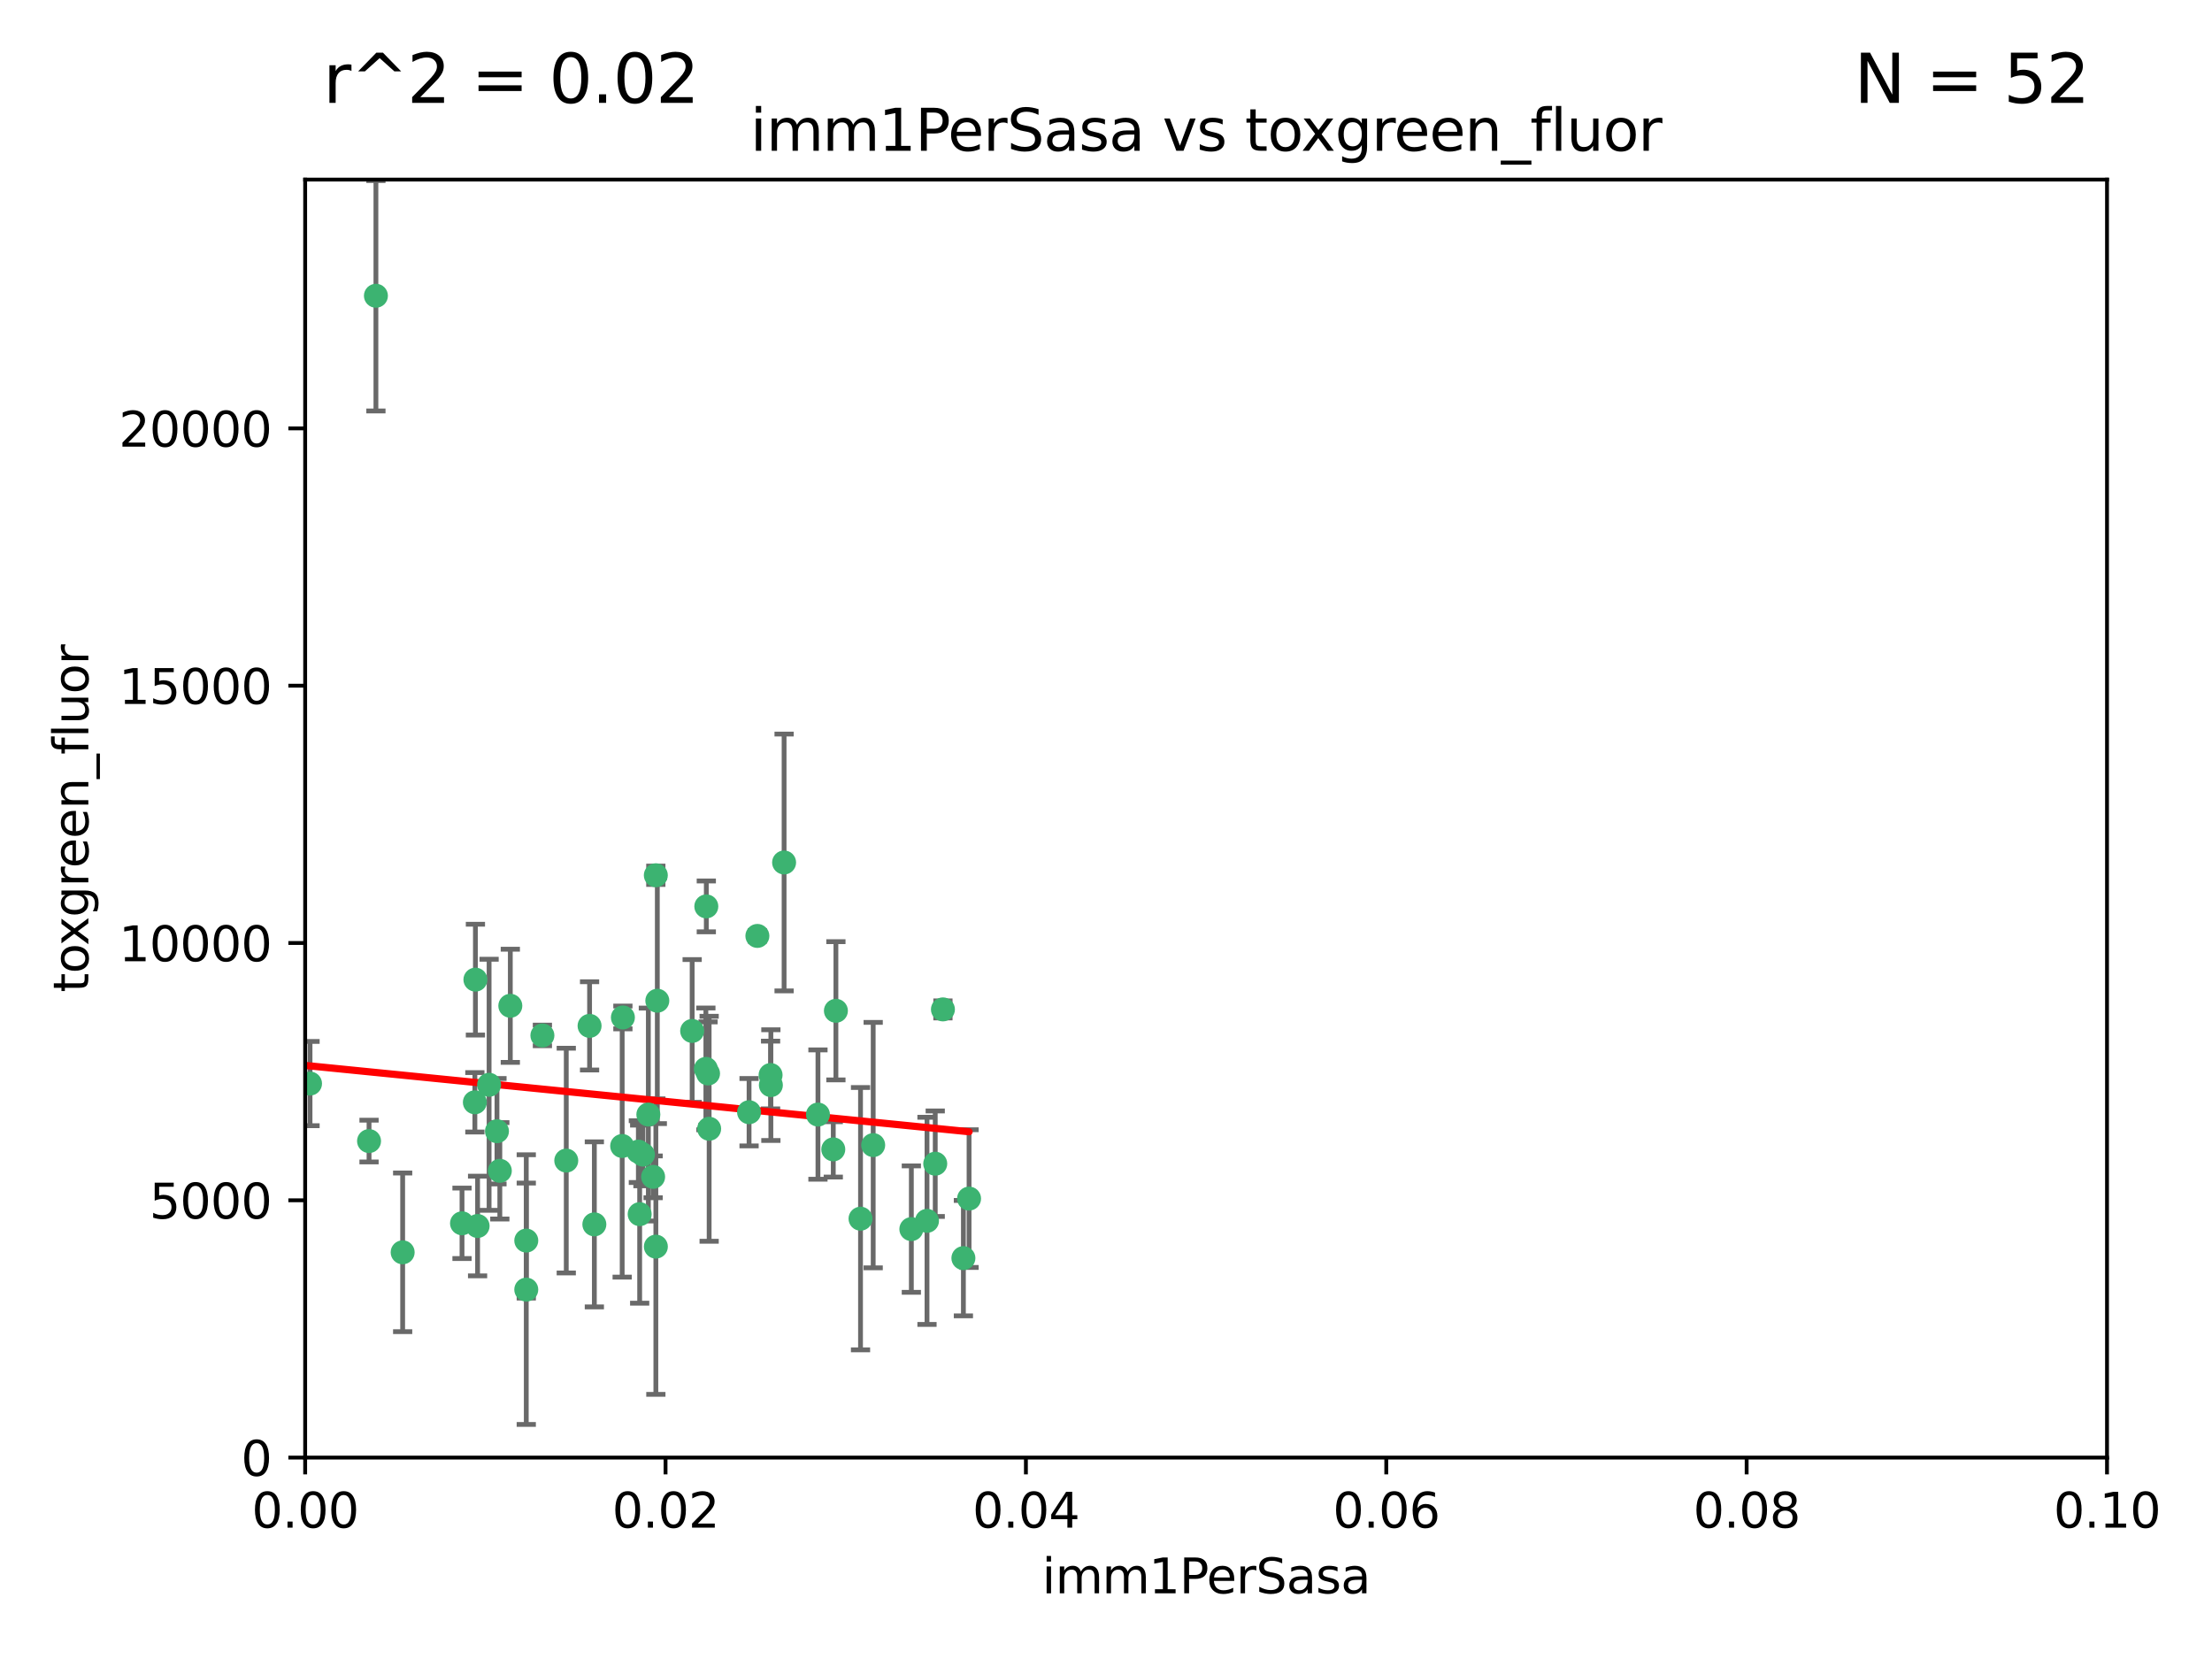 <?xml version="1.0" encoding="utf-8" standalone="no"?>
<!DOCTYPE svg PUBLIC "-//W3C//DTD SVG 1.1//EN"
  "http://www.w3.org/Graphics/SVG/1.1/DTD/svg11.dtd">
<svg xmlns:xlink="http://www.w3.org/1999/xlink" width="460.8pt" height="345.6pt" viewBox="0 0 460.8 345.6" xmlns="http://www.w3.org/2000/svg" version="1.1">
 <defs>
  <style type="text/css">*{stroke-linejoin: round; stroke-linecap: butt}</style>
 </defs>
 <g id="figure_1">
  <g id="patch_1">
   <path d="M 0 345.6 
L 460.8 345.6 
L 460.8 0 
L 0 0 
z
" style="fill: #ffffff"/>
  </g>
  <g id="axes_1">
   <g id="patch_2">
    <path d="M 63.571 303.64 
L 438.93 303.64 
L 438.93 37.411 
L 63.571 37.411 
z
" style="fill: #ffffff"/>
   </g>
   <g id="PathCollection_1">
    <defs>
     <path id="m16910a0dc5" d="M 0 1.118 
C 0.297 1.118 0.581 1 0.791 0.791 
C 1 0.581 1.118 0.297 1.118 0 
C 1.118 -0.297 1 -0.581 0.791 -0.791 
C 0.581 -1 0.297 -1.118 0 -1.118 
C -0.297 -1.118 -0.581 -1 -0.791 -0.791 
C -1 -0.581 -1.118 -0.297 -1.118 0 
C -1.118 0.297 -1 0.581 -0.791 0.791 
C -0.581 1 -0.297 1.118 0 1.118 
z
" style="stroke: #3cb371"/>
    </defs>
    <g clip-path="url(#pfb080117bb)">
     <use xlink:href="#m16910a0dc5" x="78.311" y="61.614" style="fill: #3cb371; stroke: #3cb371"/>
     <use xlink:href="#m16910a0dc5" x="136.62" y="182.332" style="fill: #3cb371; stroke: #3cb371"/>
     <use xlink:href="#m16910a0dc5" x="83.881" y="260.882" style="fill: #3cb371; stroke: #3cb371"/>
     <use xlink:href="#m16910a0dc5" x="76.878" y="237.705" style="fill: #3cb371; stroke: #3cb371"/>
     <use xlink:href="#m16910a0dc5" x="106.309" y="209.523" style="fill: #3cb371; stroke: #3cb371"/>
     <use xlink:href="#m16910a0dc5" x="160.527" y="223.946" style="fill: #3cb371; stroke: #3cb371"/>
     <use xlink:href="#m16910a0dc5" x="47.979" y="247.854" style="fill: #3cb371; stroke: #3cb371"/>
     <use xlink:href="#m16910a0dc5" x="174.135" y="210.567" style="fill: #3cb371; stroke: #3cb371"/>
     <use xlink:href="#m16910a0dc5" x="157.777" y="194.97" style="fill: #3cb371; stroke: #3cb371"/>
     <use xlink:href="#m16910a0dc5" x="179.263" y="253.874" style="fill: #3cb371; stroke: #3cb371"/>
     <use xlink:href="#m16910a0dc5" x="51.464" y="219.551" style="fill: #3cb371; stroke: #3cb371"/>
     <use xlink:href="#m16910a0dc5" x="96.246" y="254.837" style="fill: #3cb371; stroke: #3cb371"/>
     <use xlink:href="#m16910a0dc5" x="56.296" y="231.332" style="fill: #3cb371; stroke: #3cb371"/>
     <use xlink:href="#m16910a0dc5" x="147.728" y="235.142" style="fill: #3cb371; stroke: #3cb371"/>
     <use xlink:href="#m16910a0dc5" x="64.585" y="225.726" style="fill: #3cb371; stroke: #3cb371"/>
     <use xlink:href="#m16910a0dc5" x="123.815" y="255.06" style="fill: #3cb371; stroke: #3cb371"/>
     <use xlink:href="#m16910a0dc5" x="98.924" y="229.629" style="fill: #3cb371; stroke: #3cb371"/>
     <use xlink:href="#m16910a0dc5" x="144.189" y="214.763" style="fill: #3cb371; stroke: #3cb371"/>
     <use xlink:href="#m16910a0dc5" x="136.056" y="245.158" style="fill: #3cb371; stroke: #3cb371"/>
     <use xlink:href="#m16910a0dc5" x="104.123" y="243.9" style="fill: #3cb371; stroke: #3cb371"/>
     <use xlink:href="#m16910a0dc5" x="117.963" y="241.77" style="fill: #3cb371; stroke: #3cb371"/>
     <use xlink:href="#m16910a0dc5" x="133.94" y="240.53" style="fill: #3cb371; stroke: #3cb371"/>
     <use xlink:href="#m16910a0dc5" x="133.255" y="252.93" style="fill: #3cb371; stroke: #3cb371"/>
     <use xlink:href="#m16910a0dc5" x="112.991" y="215.703" style="fill: #3cb371; stroke: #3cb371"/>
     <use xlink:href="#m16910a0dc5" x="99.038" y="204.074" style="fill: #3cb371; stroke: #3cb371"/>
     <use xlink:href="#m16910a0dc5" x="101.887" y="225.982" style="fill: #3cb371; stroke: #3cb371"/>
     <use xlink:href="#m16910a0dc5" x="109.631" y="268.646" style="fill: #3cb371; stroke: #3cb371"/>
     <use xlink:href="#m16910a0dc5" x="181.901" y="238.546" style="fill: #3cb371; stroke: #3cb371"/>
     <use xlink:href="#m16910a0dc5" x="132.984" y="239.903" style="fill: #3cb371; stroke: #3cb371"/>
     <use xlink:href="#m16910a0dc5" x="147.137" y="188.817" style="fill: #3cb371; stroke: #3cb371"/>
     <use xlink:href="#m16910a0dc5" x="129.761" y="211.954" style="fill: #3cb371; stroke: #3cb371"/>
     <use xlink:href="#m16910a0dc5" x="103.527" y="235.652" style="fill: #3cb371; stroke: #3cb371"/>
     <use xlink:href="#m16910a0dc5" x="99.49" y="255.398" style="fill: #3cb371; stroke: #3cb371"/>
     <use xlink:href="#m16910a0dc5" x="136.932" y="208.467" style="fill: #3cb371; stroke: #3cb371"/>
     <use xlink:href="#m16910a0dc5" x="122.819" y="213.709" style="fill: #3cb371; stroke: #3cb371"/>
     <use xlink:href="#m16910a0dc5" x="194.827" y="242.42" style="fill: #3cb371; stroke: #3cb371"/>
     <use xlink:href="#m16910a0dc5" x="135.063" y="232.178" style="fill: #3cb371; stroke: #3cb371"/>
     <use xlink:href="#m16910a0dc5" x="201.874" y="249.688" style="fill: #3cb371; stroke: #3cb371"/>
     <use xlink:href="#m16910a0dc5" x="109.633" y="258.434" style="fill: #3cb371; stroke: #3cb371"/>
     <use xlink:href="#m16910a0dc5" x="136.627" y="259.693" style="fill: #3cb371; stroke: #3cb371"/>
     <use xlink:href="#m16910a0dc5" x="156.045" y="231.695" style="fill: #3cb371; stroke: #3cb371"/>
     <use xlink:href="#m16910a0dc5" x="129.61" y="238.73" style="fill: #3cb371; stroke: #3cb371"/>
     <use xlink:href="#m16910a0dc5" x="189.85" y="256.045" style="fill: #3cb371; stroke: #3cb371"/>
     <use xlink:href="#m16910a0dc5" x="193.111" y="254.326" style="fill: #3cb371; stroke: #3cb371"/>
     <use xlink:href="#m16910a0dc5" x="173.588" y="239.436" style="fill: #3cb371; stroke: #3cb371"/>
     <use xlink:href="#m16910a0dc5" x="147.498" y="223.629" style="fill: #3cb371; stroke: #3cb371"/>
     <use xlink:href="#m16910a0dc5" x="163.341" y="179.671" style="fill: #3cb371; stroke: #3cb371"/>
     <use xlink:href="#m16910a0dc5" x="160.587" y="226.048" style="fill: #3cb371; stroke: #3cb371"/>
     <use xlink:href="#m16910a0dc5" x="147.046" y="222.67" style="fill: #3cb371; stroke: #3cb371"/>
     <use xlink:href="#m16910a0dc5" x="196.43" y="210.275" style="fill: #3cb371; stroke: #3cb371"/>
     <use xlink:href="#m16910a0dc5" x="200.693" y="262.091" style="fill: #3cb371; stroke: #3cb371"/>
     <use xlink:href="#m16910a0dc5" x="170.395" y="232.185" style="fill: #3cb371; stroke: #3cb371"/>
    </g>
   </g>
   <g id="matplotlib.axis_1">
    <g id="xtick_1">
     <g id="line2d_1">
      <defs>
       <path id="mc845947c29" d="M 0 0 
L 0 3.5 
" style="stroke: #000000; stroke-width: 0.8"/>
      </defs>
      <g>
       <use xlink:href="#mc845947c29" x="63.571" y="303.64" style="stroke: #000000; stroke-width: 0.8"/>
      </g>
     </g>
     <g id="text_1">
      <!-- 0.00 -->
      <g transform="translate(52.438 318.238)scale(0.1 -0.1)">
       <defs>
        <path id="DejaVuSans-30" d="M 2034 4250 
Q 1547 4250 1301 3770 
Q 1056 3291 1056 2328 
Q 1056 1369 1301 889 
Q 1547 409 2034 409 
Q 2525 409 2770 889 
Q 3016 1369 3016 2328 
Q 3016 3291 2770 3770 
Q 2525 4250 2034 4250 
z
M 2034 4750 
Q 2819 4750 3233 4129 
Q 3647 3509 3647 2328 
Q 3647 1150 3233 529 
Q 2819 -91 2034 -91 
Q 1250 -91 836 529 
Q 422 1150 422 2328 
Q 422 3509 836 4129 
Q 1250 4750 2034 4750 
z
" transform="scale(0.016)"/>
        <path id="DejaVuSans-2e" d="M 684 794 
L 1344 794 
L 1344 0 
L 684 0 
L 684 794 
z
" transform="scale(0.016)"/>
       </defs>
       <use xlink:href="#DejaVuSans-30"/>
       <use xlink:href="#DejaVuSans-2e" x="63.623"/>
       <use xlink:href="#DejaVuSans-30" x="95.41"/>
       <use xlink:href="#DejaVuSans-30" x="159.033"/>
      </g>
     </g>
    </g>
    <g id="xtick_2">
     <g id="line2d_2">
      <g>
       <use xlink:href="#mc845947c29" x="138.643" y="303.64" style="stroke: #000000; stroke-width: 0.8"/>
      </g>
     </g>
     <g id="text_2">
      <!-- 0.02 -->
      <g transform="translate(127.51 318.238)scale(0.1 -0.1)">
       <defs>
        <path id="DejaVuSans-32" d="M 1228 531 
L 3431 531 
L 3431 0 
L 469 0 
L 469 531 
Q 828 903 1448 1529 
Q 2069 2156 2228 2338 
Q 2531 2678 2651 2914 
Q 2772 3150 2772 3378 
Q 2772 3750 2511 3984 
Q 2250 4219 1831 4219 
Q 1534 4219 1204 4116 
Q 875 4013 500 3803 
L 500 4441 
Q 881 4594 1212 4672 
Q 1544 4750 1819 4750 
Q 2544 4750 2975 4387 
Q 3406 4025 3406 3419 
Q 3406 3131 3298 2873 
Q 3191 2616 2906 2266 
Q 2828 2175 2409 1742 
Q 1991 1309 1228 531 
z
" transform="scale(0.016)"/>
       </defs>
       <use xlink:href="#DejaVuSans-30"/>
       <use xlink:href="#DejaVuSans-2e" x="63.623"/>
       <use xlink:href="#DejaVuSans-30" x="95.41"/>
       <use xlink:href="#DejaVuSans-32" x="159.033"/>
      </g>
     </g>
    </g>
    <g id="xtick_3">
     <g id="line2d_3">
      <g>
       <use xlink:href="#mc845947c29" x="213.715" y="303.64" style="stroke: #000000; stroke-width: 0.8"/>
      </g>
     </g>
     <g id="text_3">
      <!-- 0.04 -->
      <g transform="translate(202.582 318.238)scale(0.1 -0.1)">
       <defs>
        <path id="DejaVuSans-34" d="M 2419 4116 
L 825 1625 
L 2419 1625 
L 2419 4116 
z
M 2253 4666 
L 3047 4666 
L 3047 1625 
L 3713 1625 
L 3713 1100 
L 3047 1100 
L 3047 0 
L 2419 0 
L 2419 1100 
L 313 1100 
L 313 1709 
L 2253 4666 
z
" transform="scale(0.016)"/>
       </defs>
       <use xlink:href="#DejaVuSans-30"/>
       <use xlink:href="#DejaVuSans-2e" x="63.623"/>
       <use xlink:href="#DejaVuSans-30" x="95.41"/>
       <use xlink:href="#DejaVuSans-34" x="159.033"/>
      </g>
     </g>
    </g>
    <g id="xtick_4">
     <g id="line2d_4">
      <g>
       <use xlink:href="#mc845947c29" x="288.786" y="303.64" style="stroke: #000000; stroke-width: 0.8"/>
      </g>
     </g>
     <g id="text_4">
      <!-- 0.06 -->
      <g transform="translate(277.654 318.238)scale(0.1 -0.1)">
       <defs>
        <path id="DejaVuSans-36" d="M 2113 2584 
Q 1688 2584 1439 2293 
Q 1191 2003 1191 1497 
Q 1191 994 1439 701 
Q 1688 409 2113 409 
Q 2538 409 2786 701 
Q 3034 994 3034 1497 
Q 3034 2003 2786 2293 
Q 2538 2584 2113 2584 
z
M 3366 4563 
L 3366 3988 
Q 3128 4100 2886 4159 
Q 2644 4219 2406 4219 
Q 1781 4219 1451 3797 
Q 1122 3375 1075 2522 
Q 1259 2794 1537 2939 
Q 1816 3084 2150 3084 
Q 2853 3084 3261 2657 
Q 3669 2231 3669 1497 
Q 3669 778 3244 343 
Q 2819 -91 2113 -91 
Q 1303 -91 875 529 
Q 447 1150 447 2328 
Q 447 3434 972 4092 
Q 1497 4750 2381 4750 
Q 2619 4750 2861 4703 
Q 3103 4656 3366 4563 
z
" transform="scale(0.016)"/>
       </defs>
       <use xlink:href="#DejaVuSans-30"/>
       <use xlink:href="#DejaVuSans-2e" x="63.623"/>
       <use xlink:href="#DejaVuSans-30" x="95.41"/>
       <use xlink:href="#DejaVuSans-36" x="159.033"/>
      </g>
     </g>
    </g>
    <g id="xtick_5">
     <g id="line2d_5">
      <g>
       <use xlink:href="#mc845947c29" x="363.858" y="303.64" style="stroke: #000000; stroke-width: 0.8"/>
      </g>
     </g>
     <g id="text_5">
      <!-- 0.08 -->
      <g transform="translate(352.725 318.238)scale(0.1 -0.1)">
       <defs>
        <path id="DejaVuSans-38" d="M 2034 2216 
Q 1584 2216 1326 1975 
Q 1069 1734 1069 1313 
Q 1069 891 1326 650 
Q 1584 409 2034 409 
Q 2484 409 2743 651 
Q 3003 894 3003 1313 
Q 3003 1734 2745 1975 
Q 2488 2216 2034 2216 
z
M 1403 2484 
Q 997 2584 770 2862 
Q 544 3141 544 3541 
Q 544 4100 942 4425 
Q 1341 4750 2034 4750 
Q 2731 4750 3128 4425 
Q 3525 4100 3525 3541 
Q 3525 3141 3298 2862 
Q 3072 2584 2669 2484 
Q 3125 2378 3379 2068 
Q 3634 1759 3634 1313 
Q 3634 634 3220 271 
Q 2806 -91 2034 -91 
Q 1263 -91 848 271 
Q 434 634 434 1313 
Q 434 1759 690 2068 
Q 947 2378 1403 2484 
z
M 1172 3481 
Q 1172 3119 1398 2916 
Q 1625 2713 2034 2713 
Q 2441 2713 2670 2916 
Q 2900 3119 2900 3481 
Q 2900 3844 2670 4047 
Q 2441 4250 2034 4250 
Q 1625 4250 1398 4047 
Q 1172 3844 1172 3481 
z
" transform="scale(0.016)"/>
       </defs>
       <use xlink:href="#DejaVuSans-30"/>
       <use xlink:href="#DejaVuSans-2e" x="63.623"/>
       <use xlink:href="#DejaVuSans-30" x="95.41"/>
       <use xlink:href="#DejaVuSans-38" x="159.033"/>
      </g>
     </g>
    </g>
    <g id="xtick_6">
     <g id="line2d_6">
      <g>
       <use xlink:href="#mc845947c29" x="438.93" y="303.64" style="stroke: #000000; stroke-width: 0.8"/>
      </g>
     </g>
     <g id="text_6">
      <!-- 0.10 -->
      <g transform="translate(427.797 318.238)scale(0.1 -0.1)">
       <defs>
        <path id="DejaVuSans-31" d="M 794 531 
L 1825 531 
L 1825 4091 
L 703 3866 
L 703 4441 
L 1819 4666 
L 2450 4666 
L 2450 531 
L 3481 531 
L 3481 0 
L 794 0 
L 794 531 
z
" transform="scale(0.016)"/>
       </defs>
       <use xlink:href="#DejaVuSans-30"/>
       <use xlink:href="#DejaVuSans-2e" x="63.623"/>
       <use xlink:href="#DejaVuSans-31" x="95.41"/>
       <use xlink:href="#DejaVuSans-30" x="159.033"/>
      </g>
     </g>
    </g>
    <g id="text_7">
     <!-- imm1PerSasa -->
     <g transform="translate(217.067 331.917)scale(0.1 -0.1)">
      <defs>
       <path id="DejaVuSans-69" d="M 603 3500 
L 1178 3500 
L 1178 0 
L 603 0 
L 603 3500 
z
M 603 4863 
L 1178 4863 
L 1178 4134 
L 603 4134 
L 603 4863 
z
" transform="scale(0.016)"/>
       <path id="DejaVuSans-6d" d="M 3328 2828 
Q 3544 3216 3844 3400 
Q 4144 3584 4550 3584 
Q 5097 3584 5394 3201 
Q 5691 2819 5691 2113 
L 5691 0 
L 5113 0 
L 5113 2094 
Q 5113 2597 4934 2840 
Q 4756 3084 4391 3084 
Q 3944 3084 3684 2787 
Q 3425 2491 3425 1978 
L 3425 0 
L 2847 0 
L 2847 2094 
Q 2847 2600 2669 2842 
Q 2491 3084 2119 3084 
Q 1678 3084 1418 2786 
Q 1159 2488 1159 1978 
L 1159 0 
L 581 0 
L 581 3500 
L 1159 3500 
L 1159 2956 
Q 1356 3278 1631 3431 
Q 1906 3584 2284 3584 
Q 2666 3584 2933 3390 
Q 3200 3197 3328 2828 
z
" transform="scale(0.016)"/>
       <path id="DejaVuSans-50" d="M 1259 4147 
L 1259 2394 
L 2053 2394 
Q 2494 2394 2734 2622 
Q 2975 2850 2975 3272 
Q 2975 3691 2734 3919 
Q 2494 4147 2053 4147 
L 1259 4147 
z
M 628 4666 
L 2053 4666 
Q 2838 4666 3239 4311 
Q 3641 3956 3641 3272 
Q 3641 2581 3239 2228 
Q 2838 1875 2053 1875 
L 1259 1875 
L 1259 0 
L 628 0 
L 628 4666 
z
" transform="scale(0.016)"/>
       <path id="DejaVuSans-65" d="M 3597 1894 
L 3597 1613 
L 953 1613 
Q 991 1019 1311 708 
Q 1631 397 2203 397 
Q 2534 397 2845 478 
Q 3156 559 3463 722 
L 3463 178 
Q 3153 47 2828 -22 
Q 2503 -91 2169 -91 
Q 1331 -91 842 396 
Q 353 884 353 1716 
Q 353 2575 817 3079 
Q 1281 3584 2069 3584 
Q 2775 3584 3186 3129 
Q 3597 2675 3597 1894 
z
M 3022 2063 
Q 3016 2534 2758 2815 
Q 2500 3097 2075 3097 
Q 1594 3097 1305 2825 
Q 1016 2553 972 2059 
L 3022 2063 
z
" transform="scale(0.016)"/>
       <path id="DejaVuSans-72" d="M 2631 2963 
Q 2534 3019 2420 3045 
Q 2306 3072 2169 3072 
Q 1681 3072 1420 2755 
Q 1159 2438 1159 1844 
L 1159 0 
L 581 0 
L 581 3500 
L 1159 3500 
L 1159 2956 
Q 1341 3275 1631 3429 
Q 1922 3584 2338 3584 
Q 2397 3584 2469 3576 
Q 2541 3569 2628 3553 
L 2631 2963 
z
" transform="scale(0.016)"/>
       <path id="DejaVuSans-53" d="M 3425 4513 
L 3425 3897 
Q 3066 4069 2747 4153 
Q 2428 4238 2131 4238 
Q 1616 4238 1336 4038 
Q 1056 3838 1056 3469 
Q 1056 3159 1242 3001 
Q 1428 2844 1947 2747 
L 2328 2669 
Q 3034 2534 3370 2195 
Q 3706 1856 3706 1288 
Q 3706 609 3251 259 
Q 2797 -91 1919 -91 
Q 1588 -91 1214 -16 
Q 841 59 441 206 
L 441 856 
Q 825 641 1194 531 
Q 1563 422 1919 422 
Q 2459 422 2753 634 
Q 3047 847 3047 1241 
Q 3047 1584 2836 1778 
Q 2625 1972 2144 2069 
L 1759 2144 
Q 1053 2284 737 2584 
Q 422 2884 422 3419 
Q 422 4038 858 4394 
Q 1294 4750 2059 4750 
Q 2388 4750 2728 4690 
Q 3069 4631 3425 4513 
z
" transform="scale(0.016)"/>
       <path id="DejaVuSans-61" d="M 2194 1759 
Q 1497 1759 1228 1600 
Q 959 1441 959 1056 
Q 959 750 1161 570 
Q 1363 391 1709 391 
Q 2188 391 2477 730 
Q 2766 1069 2766 1631 
L 2766 1759 
L 2194 1759 
z
M 3341 1997 
L 3341 0 
L 2766 0 
L 2766 531 
Q 2569 213 2275 61 
Q 1981 -91 1556 -91 
Q 1019 -91 701 211 
Q 384 513 384 1019 
Q 384 1609 779 1909 
Q 1175 2209 1959 2209 
L 2766 2209 
L 2766 2266 
Q 2766 2663 2505 2880 
Q 2244 3097 1772 3097 
Q 1472 3097 1187 3025 
Q 903 2953 641 2809 
L 641 3341 
Q 956 3463 1253 3523 
Q 1550 3584 1831 3584 
Q 2591 3584 2966 3190 
Q 3341 2797 3341 1997 
z
" transform="scale(0.016)"/>
       <path id="DejaVuSans-73" d="M 2834 3397 
L 2834 2853 
Q 2591 2978 2328 3040 
Q 2066 3103 1784 3103 
Q 1356 3103 1142 2972 
Q 928 2841 928 2578 
Q 928 2378 1081 2264 
Q 1234 2150 1697 2047 
L 1894 2003 
Q 2506 1872 2764 1633 
Q 3022 1394 3022 966 
Q 3022 478 2636 193 
Q 2250 -91 1575 -91 
Q 1294 -91 989 -36 
Q 684 19 347 128 
L 347 722 
Q 666 556 975 473 
Q 1284 391 1588 391 
Q 1994 391 2212 530 
Q 2431 669 2431 922 
Q 2431 1156 2273 1281 
Q 2116 1406 1581 1522 
L 1381 1569 
Q 847 1681 609 1914 
Q 372 2147 372 2553 
Q 372 3047 722 3315 
Q 1072 3584 1716 3584 
Q 2034 3584 2315 3537 
Q 2597 3491 2834 3397 
z
" transform="scale(0.016)"/>
      </defs>
      <use xlink:href="#DejaVuSans-69"/>
      <use xlink:href="#DejaVuSans-6d" x="27.783"/>
      <use xlink:href="#DejaVuSans-6d" x="125.195"/>
      <use xlink:href="#DejaVuSans-31" x="222.607"/>
      <use xlink:href="#DejaVuSans-50" x="286.23"/>
      <use xlink:href="#DejaVuSans-65" x="342.908"/>
      <use xlink:href="#DejaVuSans-72" x="404.432"/>
      <use xlink:href="#DejaVuSans-53" x="445.545"/>
      <use xlink:href="#DejaVuSans-61" x="509.021"/>
      <use xlink:href="#DejaVuSans-73" x="570.301"/>
      <use xlink:href="#DejaVuSans-61" x="622.4"/>
     </g>
    </g>
   </g>
   <g id="matplotlib.axis_2">
    <g id="ytick_1">
     <g id="line2d_7">
      <defs>
       <path id="m4933a30541" d="M 0 0 
L -3.5 0 
" style="stroke: #000000; stroke-width: 0.8"/>
      </defs>
      <g>
       <use xlink:href="#m4933a30541" x="63.571" y="303.64" style="stroke: #000000; stroke-width: 0.8"/>
      </g>
     </g>
     <g id="text_8">
      <!-- 0 -->
      <g transform="translate(50.209 307.439)scale(0.1 -0.1)">
       <use xlink:href="#DejaVuSans-30"/>
      </g>
     </g>
    </g>
    <g id="ytick_2">
     <g id="line2d_8">
      <g>
       <use xlink:href="#m4933a30541" x="63.571" y="250.04" style="stroke: #000000; stroke-width: 0.8"/>
      </g>
     </g>
     <g id="text_9">
      <!-- 5000 -->
      <g transform="translate(31.121 253.84)scale(0.1 -0.1)">
       <defs>
        <path id="DejaVuSans-35" d="M 691 4666 
L 3169 4666 
L 3169 4134 
L 1269 4134 
L 1269 2991 
Q 1406 3038 1543 3061 
Q 1681 3084 1819 3084 
Q 2600 3084 3056 2656 
Q 3513 2228 3513 1497 
Q 3513 744 3044 326 
Q 2575 -91 1722 -91 
Q 1428 -91 1123 -41 
Q 819 9 494 109 
L 494 744 
Q 775 591 1075 516 
Q 1375 441 1709 441 
Q 2250 441 2565 725 
Q 2881 1009 2881 1497 
Q 2881 1984 2565 2268 
Q 2250 2553 1709 2553 
Q 1456 2553 1204 2497 
Q 953 2441 691 2322 
L 691 4666 
z
" transform="scale(0.016)"/>
       </defs>
       <use xlink:href="#DejaVuSans-35"/>
       <use xlink:href="#DejaVuSans-30" x="63.623"/>
       <use xlink:href="#DejaVuSans-30" x="127.246"/>
       <use xlink:href="#DejaVuSans-30" x="190.869"/>
      </g>
     </g>
    </g>
    <g id="ytick_3">
     <g id="line2d_9">
      <g>
       <use xlink:href="#m4933a30541" x="63.571" y="196.441" style="stroke: #000000; stroke-width: 0.8"/>
      </g>
     </g>
     <g id="text_10">
      <!-- 10000 -->
      <g transform="translate(24.759 200.24)scale(0.1 -0.1)">
       <use xlink:href="#DejaVuSans-31"/>
       <use xlink:href="#DejaVuSans-30" x="63.623"/>
       <use xlink:href="#DejaVuSans-30" x="127.246"/>
       <use xlink:href="#DejaVuSans-30" x="190.869"/>
       <use xlink:href="#DejaVuSans-30" x="254.492"/>
      </g>
     </g>
    </g>
    <g id="ytick_4">
     <g id="line2d_10">
      <g>
       <use xlink:href="#m4933a30541" x="63.571" y="142.841" style="stroke: #000000; stroke-width: 0.8"/>
      </g>
     </g>
     <g id="text_11">
      <!-- 15000 -->
      <g transform="translate(24.759 146.64)scale(0.1 -0.1)">
       <use xlink:href="#DejaVuSans-31"/>
       <use xlink:href="#DejaVuSans-35" x="63.623"/>
       <use xlink:href="#DejaVuSans-30" x="127.246"/>
       <use xlink:href="#DejaVuSans-30" x="190.869"/>
       <use xlink:href="#DejaVuSans-30" x="254.492"/>
      </g>
     </g>
    </g>
    <g id="ytick_5">
     <g id="line2d_11">
      <g>
       <use xlink:href="#m4933a30541" x="63.571" y="89.242" style="stroke: #000000; stroke-width: 0.8"/>
      </g>
     </g>
     <g id="text_12">
      <!-- 20000 -->
      <g transform="translate(24.759 93.041)scale(0.1 -0.1)">
       <use xlink:href="#DejaVuSans-32"/>
       <use xlink:href="#DejaVuSans-30" x="63.623"/>
       <use xlink:href="#DejaVuSans-30" x="127.246"/>
       <use xlink:href="#DejaVuSans-30" x="190.869"/>
       <use xlink:href="#DejaVuSans-30" x="254.492"/>
      </g>
     </g>
    </g>
    <g id="text_13">
     <!-- toxgreen_fluor -->
     <g transform="translate(18.401 206.72)rotate(-90)scale(0.1 -0.1)">
      <defs>
       <path id="DejaVuSans-74" d="M 1172 4494 
L 1172 3500 
L 2356 3500 
L 2356 3053 
L 1172 3053 
L 1172 1153 
Q 1172 725 1289 603 
Q 1406 481 1766 481 
L 2356 481 
L 2356 0 
L 1766 0 
Q 1100 0 847 248 
Q 594 497 594 1153 
L 594 3053 
L 172 3053 
L 172 3500 
L 594 3500 
L 594 4494 
L 1172 4494 
z
" transform="scale(0.016)"/>
       <path id="DejaVuSans-6f" d="M 1959 3097 
Q 1497 3097 1228 2736 
Q 959 2375 959 1747 
Q 959 1119 1226 758 
Q 1494 397 1959 397 
Q 2419 397 2687 759 
Q 2956 1122 2956 1747 
Q 2956 2369 2687 2733 
Q 2419 3097 1959 3097 
z
M 1959 3584 
Q 2709 3584 3137 3096 
Q 3566 2609 3566 1747 
Q 3566 888 3137 398 
Q 2709 -91 1959 -91 
Q 1206 -91 779 398 
Q 353 888 353 1747 
Q 353 2609 779 3096 
Q 1206 3584 1959 3584 
z
" transform="scale(0.016)"/>
       <path id="DejaVuSans-78" d="M 3513 3500 
L 2247 1797 
L 3578 0 
L 2900 0 
L 1881 1375 
L 863 0 
L 184 0 
L 1544 1831 
L 300 3500 
L 978 3500 
L 1906 2253 
L 2834 3500 
L 3513 3500 
z
" transform="scale(0.016)"/>
       <path id="DejaVuSans-67" d="M 2906 1791 
Q 2906 2416 2648 2759 
Q 2391 3103 1925 3103 
Q 1463 3103 1205 2759 
Q 947 2416 947 1791 
Q 947 1169 1205 825 
Q 1463 481 1925 481 
Q 2391 481 2648 825 
Q 2906 1169 2906 1791 
z
M 3481 434 
Q 3481 -459 3084 -895 
Q 2688 -1331 1869 -1331 
Q 1566 -1331 1297 -1286 
Q 1028 -1241 775 -1147 
L 775 -588 
Q 1028 -725 1275 -790 
Q 1522 -856 1778 -856 
Q 2344 -856 2625 -561 
Q 2906 -266 2906 331 
L 2906 616 
Q 2728 306 2450 153 
Q 2172 0 1784 0 
Q 1141 0 747 490 
Q 353 981 353 1791 
Q 353 2603 747 3093 
Q 1141 3584 1784 3584 
Q 2172 3584 2450 3431 
Q 2728 3278 2906 2969 
L 2906 3500 
L 3481 3500 
L 3481 434 
z
" transform="scale(0.016)"/>
       <path id="DejaVuSans-6e" d="M 3513 2113 
L 3513 0 
L 2938 0 
L 2938 2094 
Q 2938 2591 2744 2837 
Q 2550 3084 2163 3084 
Q 1697 3084 1428 2787 
Q 1159 2491 1159 1978 
L 1159 0 
L 581 0 
L 581 3500 
L 1159 3500 
L 1159 2956 
Q 1366 3272 1645 3428 
Q 1925 3584 2291 3584 
Q 2894 3584 3203 3211 
Q 3513 2838 3513 2113 
z
" transform="scale(0.016)"/>
       <path id="DejaVuSans-5f" d="M 3263 -1063 
L 3263 -1509 
L -63 -1509 
L -63 -1063 
L 3263 -1063 
z
" transform="scale(0.016)"/>
       <path id="DejaVuSans-66" d="M 2375 4863 
L 2375 4384 
L 1825 4384 
Q 1516 4384 1395 4259 
Q 1275 4134 1275 3809 
L 1275 3500 
L 2222 3500 
L 2222 3053 
L 1275 3053 
L 1275 0 
L 697 0 
L 697 3053 
L 147 3053 
L 147 3500 
L 697 3500 
L 697 3744 
Q 697 4328 969 4595 
Q 1241 4863 1831 4863 
L 2375 4863 
z
" transform="scale(0.016)"/>
       <path id="DejaVuSans-6c" d="M 603 4863 
L 1178 4863 
L 1178 0 
L 603 0 
L 603 4863 
z
" transform="scale(0.016)"/>
       <path id="DejaVuSans-75" d="M 544 1381 
L 544 3500 
L 1119 3500 
L 1119 1403 
Q 1119 906 1312 657 
Q 1506 409 1894 409 
Q 2359 409 2629 706 
Q 2900 1003 2900 1516 
L 2900 3500 
L 3475 3500 
L 3475 0 
L 2900 0 
L 2900 538 
Q 2691 219 2414 64 
Q 2138 -91 1772 -91 
Q 1169 -91 856 284 
Q 544 659 544 1381 
z
M 1991 3584 
L 1991 3584 
z
" transform="scale(0.016)"/>
      </defs>
      <use xlink:href="#DejaVuSans-74"/>
      <use xlink:href="#DejaVuSans-6f" x="39.209"/>
      <use xlink:href="#DejaVuSans-78" x="97.266"/>
      <use xlink:href="#DejaVuSans-67" x="156.445"/>
      <use xlink:href="#DejaVuSans-72" x="219.922"/>
      <use xlink:href="#DejaVuSans-65" x="258.785"/>
      <use xlink:href="#DejaVuSans-65" x="320.309"/>
      <use xlink:href="#DejaVuSans-6e" x="381.832"/>
      <use xlink:href="#DejaVuSans-5f" x="445.211"/>
      <use xlink:href="#DejaVuSans-66" x="495.211"/>
      <use xlink:href="#DejaVuSans-6c" x="530.416"/>
      <use xlink:href="#DejaVuSans-75" x="558.199"/>
      <use xlink:href="#DejaVuSans-6f" x="621.578"/>
      <use xlink:href="#DejaVuSans-72" x="682.76"/>
     </g>
    </g>
   </g>
   <g id="LineCollection_1">
    <path d="M 78.311 85.61 
L 78.311 37.617 
" clip-path="url(#pfb080117bb)" style="fill: none; stroke: #696969"/>
    <path d="M 136.62 184.246 
L 136.62 180.418 
" clip-path="url(#pfb080117bb)" style="fill: none; stroke: #696969"/>
    <path d="M 83.881 277.405 
L 83.881 244.359 
" clip-path="url(#pfb080117bb)" style="fill: none; stroke: #696969"/>
    <path d="M 76.878 242.055 
L 76.878 233.355 
" clip-path="url(#pfb080117bb)" style="fill: none; stroke: #696969"/>
    <path d="M 106.309 221.309 
L 106.309 197.738 
" clip-path="url(#pfb080117bb)" style="fill: none; stroke: #696969"/>
    <path d="M 160.527 231 
L 160.527 216.893 
" clip-path="url(#pfb080117bb)" style="fill: none; stroke: #696969"/>
    <path d="M 47.979 270.017 
L 47.979 225.69 
" clip-path="url(#pfb080117bb)" style="fill: none; stroke: #696969"/>
    <path d="M 174.135 224.966 
L 174.135 196.167 
" clip-path="url(#pfb080117bb)" style="fill: none; stroke: #696969"/>
    <path d="M 157.777 196.069 
L 157.777 193.871 
" clip-path="url(#pfb080117bb)" style="fill: none; stroke: #696969"/>
    <path d="M 179.263 281.2 
L 179.263 226.547 
" clip-path="url(#pfb080117bb)" style="fill: none; stroke: #696969"/>
    <path d="M 51.464 245.607 
L 51.464 193.496 
" clip-path="url(#pfb080117bb)" style="fill: none; stroke: #696969"/>
    <path d="M 96.246 262.177 
L 96.246 247.498 
" clip-path="url(#pfb080117bb)" style="fill: none; stroke: #696969"/>
    <path d="M 56.296 257.083 
L 56.296 205.581 
" clip-path="url(#pfb080117bb)" style="fill: none; stroke: #696969"/>
    <path d="M 147.728 258.576 
L 147.728 211.708 
" clip-path="url(#pfb080117bb)" style="fill: none; stroke: #696969"/>
    <path d="M 64.585 234.503 
L 64.585 216.949 
" clip-path="url(#pfb080117bb)" style="fill: none; stroke: #696969"/>
    <path d="M 123.815 272.254 
L 123.815 237.865 
" clip-path="url(#pfb080117bb)" style="fill: none; stroke: #696969"/>
    <path d="M 98.924 235.82 
L 98.924 223.438 
" clip-path="url(#pfb080117bb)" style="fill: none; stroke: #696969"/>
    <path d="M 144.189 229.631 
L 144.189 199.894 
" clip-path="url(#pfb080117bb)" style="fill: none; stroke: #696969"/>
    <path d="M 136.056 249.512 
L 136.056 240.804 
" clip-path="url(#pfb080117bb)" style="fill: none; stroke: #696969"/>
    <path d="M 104.123 253.944 
L 104.123 233.856 
" clip-path="url(#pfb080117bb)" style="fill: none; stroke: #696969"/>
    <path d="M 117.963 265.181 
L 117.963 218.36 
" clip-path="url(#pfb080117bb)" style="fill: none; stroke: #696969"/>
    <path d="M 133.94 247.025 
L 133.94 234.035 
" clip-path="url(#pfb080117bb)" style="fill: none; stroke: #696969"/>
    <path d="M 133.255 271.48 
L 133.255 234.38 
" clip-path="url(#pfb080117bb)" style="fill: none; stroke: #696969"/>
    <path d="M 112.991 217.852 
L 112.991 213.554 
" clip-path="url(#pfb080117bb)" style="fill: none; stroke: #696969"/>
    <path d="M 99.038 215.616 
L 99.038 192.533 
" clip-path="url(#pfb080117bb)" style="fill: none; stroke: #696969"/>
    <path d="M 101.887 252.135 
L 101.887 199.829 
" clip-path="url(#pfb080117bb)" style="fill: none; stroke: #696969"/>
    <path d="M 109.631 296.735 
L 109.631 240.557 
" clip-path="url(#pfb080117bb)" style="fill: none; stroke: #696969"/>
    <path d="M 181.901 264.108 
L 181.901 212.985 
" clip-path="url(#pfb080117bb)" style="fill: none; stroke: #696969"/>
    <path d="M 132.984 246.339 
L 132.984 233.468 
" clip-path="url(#pfb080117bb)" style="fill: none; stroke: #696969"/>
    <path d="M 147.137 194.112 
L 147.137 183.522 
" clip-path="url(#pfb080117bb)" style="fill: none; stroke: #696969"/>
    <path d="M 129.761 214.326 
L 129.761 209.582 
" clip-path="url(#pfb080117bb)" style="fill: none; stroke: #696969"/>
    <path d="M 103.527 246.639 
L 103.527 224.665 
" clip-path="url(#pfb080117bb)" style="fill: none; stroke: #696969"/>
    <path d="M 99.49 265.779 
L 99.49 245.016 
" clip-path="url(#pfb080117bb)" style="fill: none; stroke: #696969"/>
    <path d="M 136.932 234.067 
L 136.932 182.867 
" clip-path="url(#pfb080117bb)" style="fill: none; stroke: #696969"/>
    <path d="M 122.819 222.902 
L 122.819 204.517 
" clip-path="url(#pfb080117bb)" style="fill: none; stroke: #696969"/>
    <path d="M 194.827 253.407 
L 194.827 231.433 
" clip-path="url(#pfb080117bb)" style="fill: none; stroke: #696969"/>
    <path d="M 135.063 254.353 
L 135.063 210.003 
" clip-path="url(#pfb080117bb)" style="fill: none; stroke: #696969"/>
    <path d="M 201.874 264.032 
L 201.874 235.343 
" clip-path="url(#pfb080117bb)" style="fill: none; stroke: #696969"/>
    <path d="M 109.633 270.418 
L 109.633 246.45 
" clip-path="url(#pfb080117bb)" style="fill: none; stroke: #696969"/>
    <path d="M 136.627 290.471 
L 136.627 228.914 
" clip-path="url(#pfb080117bb)" style="fill: none; stroke: #696969"/>
    <path d="M 156.045 238.714 
L 156.045 224.675 
" clip-path="url(#pfb080117bb)" style="fill: none; stroke: #696969"/>
    <path d="M 129.61 266.049 
L 129.61 211.412 
" clip-path="url(#pfb080117bb)" style="fill: none; stroke: #696969"/>
    <path d="M 189.85 269.213 
L 189.85 242.877 
" clip-path="url(#pfb080117bb)" style="fill: none; stroke: #696969"/>
    <path d="M 193.111 275.902 
L 193.111 232.749 
" clip-path="url(#pfb080117bb)" style="fill: none; stroke: #696969"/>
    <path d="M 173.588 245.198 
L 173.588 233.675 
" clip-path="url(#pfb080117bb)" style="fill: none; stroke: #696969"/>
    <path d="M 147.498 234.381 
L 147.498 212.876 
" clip-path="url(#pfb080117bb)" style="fill: none; stroke: #696969"/>
    <path d="M 163.341 206.424 
L 163.341 152.918 
" clip-path="url(#pfb080117bb)" style="fill: none; stroke: #696969"/>
    <path d="M 160.587 237.582 
L 160.587 214.514 
" clip-path="url(#pfb080117bb)" style="fill: none; stroke: #696969"/>
    <path d="M 147.046 235.358 
L 147.046 209.982 
" clip-path="url(#pfb080117bb)" style="fill: none; stroke: #696969"/>
    <path d="M 196.43 212.053 
L 196.43 208.496 
" clip-path="url(#pfb080117bb)" style="fill: none; stroke: #696969"/>
    <path d="M 200.693 274.111 
L 200.693 250.071 
" clip-path="url(#pfb080117bb)" style="fill: none; stroke: #696969"/>
    <path d="M 170.395 245.657 
L 170.395 218.714 
" clip-path="url(#pfb080117bb)" style="fill: none; stroke: #696969"/>
   </g>
   <g id="line2d_12">
    <defs>
     <path id="mc5c3e2af90" d="M 2 0 
L -2 -0 
" style="stroke: #696969"/>
    </defs>
    <g clip-path="url(#pfb080117bb)">
     <use xlink:href="#mc5c3e2af90" x="78.311" y="85.61" style="fill: #696969; stroke: #696969"/>
     <use xlink:href="#mc5c3e2af90" x="136.62" y="184.246" style="fill: #696969; stroke: #696969"/>
     <use xlink:href="#mc5c3e2af90" x="83.881" y="277.405" style="fill: #696969; stroke: #696969"/>
     <use xlink:href="#mc5c3e2af90" x="76.878" y="242.055" style="fill: #696969; stroke: #696969"/>
     <use xlink:href="#mc5c3e2af90" x="106.309" y="221.309" style="fill: #696969; stroke: #696969"/>
     <use xlink:href="#mc5c3e2af90" x="160.527" y="231" style="fill: #696969; stroke: #696969"/>
     <use xlink:href="#mc5c3e2af90" x="47.979" y="270.017" style="fill: #696969; stroke: #696969"/>
     <use xlink:href="#mc5c3e2af90" x="174.135" y="224.966" style="fill: #696969; stroke: #696969"/>
     <use xlink:href="#mc5c3e2af90" x="157.777" y="196.069" style="fill: #696969; stroke: #696969"/>
     <use xlink:href="#mc5c3e2af90" x="179.263" y="281.2" style="fill: #696969; stroke: #696969"/>
     <use xlink:href="#mc5c3e2af90" x="51.464" y="245.607" style="fill: #696969; stroke: #696969"/>
     <use xlink:href="#mc5c3e2af90" x="96.246" y="262.177" style="fill: #696969; stroke: #696969"/>
     <use xlink:href="#mc5c3e2af90" x="56.296" y="257.083" style="fill: #696969; stroke: #696969"/>
     <use xlink:href="#mc5c3e2af90" x="147.728" y="258.576" style="fill: #696969; stroke: #696969"/>
     <use xlink:href="#mc5c3e2af90" x="64.585" y="234.503" style="fill: #696969; stroke: #696969"/>
     <use xlink:href="#mc5c3e2af90" x="123.815" y="272.254" style="fill: #696969; stroke: #696969"/>
     <use xlink:href="#mc5c3e2af90" x="98.924" y="235.82" style="fill: #696969; stroke: #696969"/>
     <use xlink:href="#mc5c3e2af90" x="144.189" y="229.631" style="fill: #696969; stroke: #696969"/>
     <use xlink:href="#mc5c3e2af90" x="136.056" y="249.512" style="fill: #696969; stroke: #696969"/>
     <use xlink:href="#mc5c3e2af90" x="104.123" y="253.944" style="fill: #696969; stroke: #696969"/>
     <use xlink:href="#mc5c3e2af90" x="117.963" y="265.181" style="fill: #696969; stroke: #696969"/>
     <use xlink:href="#mc5c3e2af90" x="133.94" y="247.025" style="fill: #696969; stroke: #696969"/>
     <use xlink:href="#mc5c3e2af90" x="133.255" y="271.48" style="fill: #696969; stroke: #696969"/>
     <use xlink:href="#mc5c3e2af90" x="112.991" y="217.852" style="fill: #696969; stroke: #696969"/>
     <use xlink:href="#mc5c3e2af90" x="99.038" y="215.616" style="fill: #696969; stroke: #696969"/>
     <use xlink:href="#mc5c3e2af90" x="101.887" y="252.135" style="fill: #696969; stroke: #696969"/>
     <use xlink:href="#mc5c3e2af90" x="109.631" y="296.735" style="fill: #696969; stroke: #696969"/>
     <use xlink:href="#mc5c3e2af90" x="181.901" y="264.108" style="fill: #696969; stroke: #696969"/>
     <use xlink:href="#mc5c3e2af90" x="132.984" y="246.339" style="fill: #696969; stroke: #696969"/>
     <use xlink:href="#mc5c3e2af90" x="147.137" y="194.112" style="fill: #696969; stroke: #696969"/>
     <use xlink:href="#mc5c3e2af90" x="129.761" y="214.326" style="fill: #696969; stroke: #696969"/>
     <use xlink:href="#mc5c3e2af90" x="103.527" y="246.639" style="fill: #696969; stroke: #696969"/>
     <use xlink:href="#mc5c3e2af90" x="99.49" y="265.779" style="fill: #696969; stroke: #696969"/>
     <use xlink:href="#mc5c3e2af90" x="136.932" y="234.067" style="fill: #696969; stroke: #696969"/>
     <use xlink:href="#mc5c3e2af90" x="122.819" y="222.902" style="fill: #696969; stroke: #696969"/>
     <use xlink:href="#mc5c3e2af90" x="194.827" y="253.407" style="fill: #696969; stroke: #696969"/>
     <use xlink:href="#mc5c3e2af90" x="135.063" y="254.353" style="fill: #696969; stroke: #696969"/>
     <use xlink:href="#mc5c3e2af90" x="201.874" y="264.032" style="fill: #696969; stroke: #696969"/>
     <use xlink:href="#mc5c3e2af90" x="109.633" y="270.418" style="fill: #696969; stroke: #696969"/>
     <use xlink:href="#mc5c3e2af90" x="136.627" y="290.471" style="fill: #696969; stroke: #696969"/>
     <use xlink:href="#mc5c3e2af90" x="156.045" y="238.714" style="fill: #696969; stroke: #696969"/>
     <use xlink:href="#mc5c3e2af90" x="129.61" y="266.049" style="fill: #696969; stroke: #696969"/>
     <use xlink:href="#mc5c3e2af90" x="189.85" y="269.213" style="fill: #696969; stroke: #696969"/>
     <use xlink:href="#mc5c3e2af90" x="193.111" y="275.902" style="fill: #696969; stroke: #696969"/>
     <use xlink:href="#mc5c3e2af90" x="173.588" y="245.198" style="fill: #696969; stroke: #696969"/>
     <use xlink:href="#mc5c3e2af90" x="147.498" y="234.381" style="fill: #696969; stroke: #696969"/>
     <use xlink:href="#mc5c3e2af90" x="163.341" y="206.424" style="fill: #696969; stroke: #696969"/>
     <use xlink:href="#mc5c3e2af90" x="160.587" y="237.582" style="fill: #696969; stroke: #696969"/>
     <use xlink:href="#mc5c3e2af90" x="147.046" y="235.358" style="fill: #696969; stroke: #696969"/>
     <use xlink:href="#mc5c3e2af90" x="196.43" y="212.053" style="fill: #696969; stroke: #696969"/>
     <use xlink:href="#mc5c3e2af90" x="200.693" y="274.111" style="fill: #696969; stroke: #696969"/>
     <use xlink:href="#mc5c3e2af90" x="170.395" y="245.657" style="fill: #696969; stroke: #696969"/>
    </g>
   </g>
   <g id="line2d_13">
    <g clip-path="url(#pfb080117bb)">
     <use xlink:href="#mc5c3e2af90" x="78.311" y="37.617" style="fill: #696969; stroke: #696969"/>
     <use xlink:href="#mc5c3e2af90" x="136.62" y="180.418" style="fill: #696969; stroke: #696969"/>
     <use xlink:href="#mc5c3e2af90" x="83.881" y="244.359" style="fill: #696969; stroke: #696969"/>
     <use xlink:href="#mc5c3e2af90" x="76.878" y="233.355" style="fill: #696969; stroke: #696969"/>
     <use xlink:href="#mc5c3e2af90" x="106.309" y="197.738" style="fill: #696969; stroke: #696969"/>
     <use xlink:href="#mc5c3e2af90" x="160.527" y="216.893" style="fill: #696969; stroke: #696969"/>
     <use xlink:href="#mc5c3e2af90" x="47.979" y="225.69" style="fill: #696969; stroke: #696969"/>
     <use xlink:href="#mc5c3e2af90" x="174.135" y="196.167" style="fill: #696969; stroke: #696969"/>
     <use xlink:href="#mc5c3e2af90" x="157.777" y="193.871" style="fill: #696969; stroke: #696969"/>
     <use xlink:href="#mc5c3e2af90" x="179.263" y="226.547" style="fill: #696969; stroke: #696969"/>
     <use xlink:href="#mc5c3e2af90" x="51.464" y="193.496" style="fill: #696969; stroke: #696969"/>
     <use xlink:href="#mc5c3e2af90" x="96.246" y="247.498" style="fill: #696969; stroke: #696969"/>
     <use xlink:href="#mc5c3e2af90" x="56.296" y="205.581" style="fill: #696969; stroke: #696969"/>
     <use xlink:href="#mc5c3e2af90" x="147.728" y="211.708" style="fill: #696969; stroke: #696969"/>
     <use xlink:href="#mc5c3e2af90" x="64.585" y="216.949" style="fill: #696969; stroke: #696969"/>
     <use xlink:href="#mc5c3e2af90" x="123.815" y="237.865" style="fill: #696969; stroke: #696969"/>
     <use xlink:href="#mc5c3e2af90" x="98.924" y="223.438" style="fill: #696969; stroke: #696969"/>
     <use xlink:href="#mc5c3e2af90" x="144.189" y="199.894" style="fill: #696969; stroke: #696969"/>
     <use xlink:href="#mc5c3e2af90" x="136.056" y="240.804" style="fill: #696969; stroke: #696969"/>
     <use xlink:href="#mc5c3e2af90" x="104.123" y="233.856" style="fill: #696969; stroke: #696969"/>
     <use xlink:href="#mc5c3e2af90" x="117.963" y="218.36" style="fill: #696969; stroke: #696969"/>
     <use xlink:href="#mc5c3e2af90" x="133.94" y="234.035" style="fill: #696969; stroke: #696969"/>
     <use xlink:href="#mc5c3e2af90" x="133.255" y="234.38" style="fill: #696969; stroke: #696969"/>
     <use xlink:href="#mc5c3e2af90" x="112.991" y="213.554" style="fill: #696969; stroke: #696969"/>
     <use xlink:href="#mc5c3e2af90" x="99.038" y="192.533" style="fill: #696969; stroke: #696969"/>
     <use xlink:href="#mc5c3e2af90" x="101.887" y="199.829" style="fill: #696969; stroke: #696969"/>
     <use xlink:href="#mc5c3e2af90" x="109.631" y="240.557" style="fill: #696969; stroke: #696969"/>
     <use xlink:href="#mc5c3e2af90" x="181.901" y="212.985" style="fill: #696969; stroke: #696969"/>
     <use xlink:href="#mc5c3e2af90" x="132.984" y="233.468" style="fill: #696969; stroke: #696969"/>
     <use xlink:href="#mc5c3e2af90" x="147.137" y="183.522" style="fill: #696969; stroke: #696969"/>
     <use xlink:href="#mc5c3e2af90" x="129.761" y="209.582" style="fill: #696969; stroke: #696969"/>
     <use xlink:href="#mc5c3e2af90" x="103.527" y="224.665" style="fill: #696969; stroke: #696969"/>
     <use xlink:href="#mc5c3e2af90" x="99.49" y="245.016" style="fill: #696969; stroke: #696969"/>
     <use xlink:href="#mc5c3e2af90" x="136.932" y="182.867" style="fill: #696969; stroke: #696969"/>
     <use xlink:href="#mc5c3e2af90" x="122.819" y="204.517" style="fill: #696969; stroke: #696969"/>
     <use xlink:href="#mc5c3e2af90" x="194.827" y="231.433" style="fill: #696969; stroke: #696969"/>
     <use xlink:href="#mc5c3e2af90" x="135.063" y="210.003" style="fill: #696969; stroke: #696969"/>
     <use xlink:href="#mc5c3e2af90" x="201.874" y="235.343" style="fill: #696969; stroke: #696969"/>
     <use xlink:href="#mc5c3e2af90" x="109.633" y="246.45" style="fill: #696969; stroke: #696969"/>
     <use xlink:href="#mc5c3e2af90" x="136.627" y="228.914" style="fill: #696969; stroke: #696969"/>
     <use xlink:href="#mc5c3e2af90" x="156.045" y="224.675" style="fill: #696969; stroke: #696969"/>
     <use xlink:href="#mc5c3e2af90" x="129.61" y="211.412" style="fill: #696969; stroke: #696969"/>
     <use xlink:href="#mc5c3e2af90" x="189.85" y="242.877" style="fill: #696969; stroke: #696969"/>
     <use xlink:href="#mc5c3e2af90" x="193.111" y="232.749" style="fill: #696969; stroke: #696969"/>
     <use xlink:href="#mc5c3e2af90" x="173.588" y="233.675" style="fill: #696969; stroke: #696969"/>
     <use xlink:href="#mc5c3e2af90" x="147.498" y="212.876" style="fill: #696969; stroke: #696969"/>
     <use xlink:href="#mc5c3e2af90" x="163.341" y="152.918" style="fill: #696969; stroke: #696969"/>
     <use xlink:href="#mc5c3e2af90" x="160.587" y="214.514" style="fill: #696969; stroke: #696969"/>
     <use xlink:href="#mc5c3e2af90" x="147.046" y="209.982" style="fill: #696969; stroke: #696969"/>
     <use xlink:href="#mc5c3e2af90" x="196.43" y="208.496" style="fill: #696969; stroke: #696969"/>
     <use xlink:href="#mc5c3e2af90" x="200.693" y="250.071" style="fill: #696969; stroke: #696969"/>
     <use xlink:href="#mc5c3e2af90" x="170.395" y="218.714" style="fill: #696969; stroke: #696969"/>
    </g>
   </g>
   <g id="line2d_14">
    <path d="M 78.311 223.418 
L 136.62 229.242 
L 83.881 223.975 
L 76.878 223.275 
L 106.309 226.215 
L 160.527 231.63 
L 47.979 220.389 
L 174.135 232.989 
L 157.777 231.356 
L 179.263 233.501 
L 51.464 220.737 
L 96.246 225.21 
L 56.296 221.22 
L 147.728 230.352 
L 64.585 222.048 
L 123.815 227.963 
L 98.924 225.477 
L 144.189 229.998 
L 136.056 229.186 
L 104.123 225.997 
L 117.963 227.379 
L 133.94 228.975 
L 133.255 228.906 
L 112.991 226.882 
L 99.038 225.489 
L 101.887 225.773 
L 109.631 226.547 
L 181.901 233.765 
L 132.984 228.879 
L 147.137 230.293 
L 129.761 228.557 
L 103.527 225.937 
L 99.49 225.534 
L 136.932 229.273 
L 122.819 227.864 
L 194.827 235.056 
L 135.063 229.087 
L 201.874 235.76 
L 109.633 226.547 
L 136.627 229.243 
L 156.045 231.182 
L 129.61 228.542 
L 189.85 234.559 
L 193.111 234.885 
L 173.588 232.935 
L 147.498 230.329 
L 163.341 231.911 
L 160.587 231.636 
L 147.046 230.284 
L 196.43 235.216 
L 200.693 235.642 
L 170.395 232.616 
" clip-path="url(#pfb080117bb)" style="fill: none; stroke: #ff0000; stroke-width: 1.5; stroke-linecap: square"/>
   </g>
   <g id="line2d_15">
    <defs>
     <path id="mdcde531e4a" d="M 0 2 
C 0.53 2 1.039 1.789 1.414 1.414 
C 1.789 1.039 2 0.53 2 0 
C 2 -0.53 1.789 -1.039 1.414 -1.414 
C 1.039 -1.789 0.53 -2 0 -2 
C -0.53 -2 -1.039 -1.789 -1.414 -1.414 
C -1.789 -1.039 -2 -0.53 -2 0 
C -2 0.53 -1.789 1.039 -1.414 1.414 
C -1.039 1.789 -0.53 2 0 2 
z
" style="stroke: #3cb371"/>
    </defs>
    <g clip-path="url(#pfb080117bb)">
     <use xlink:href="#mdcde531e4a" x="78.311" y="61.614" style="fill: #3cb371; stroke: #3cb371"/>
     <use xlink:href="#mdcde531e4a" x="136.62" y="182.332" style="fill: #3cb371; stroke: #3cb371"/>
     <use xlink:href="#mdcde531e4a" x="83.881" y="260.882" style="fill: #3cb371; stroke: #3cb371"/>
     <use xlink:href="#mdcde531e4a" x="76.878" y="237.705" style="fill: #3cb371; stroke: #3cb371"/>
     <use xlink:href="#mdcde531e4a" x="106.309" y="209.523" style="fill: #3cb371; stroke: #3cb371"/>
     <use xlink:href="#mdcde531e4a" x="160.527" y="223.946" style="fill: #3cb371; stroke: #3cb371"/>
     <use xlink:href="#mdcde531e4a" x="47.979" y="247.854" style="fill: #3cb371; stroke: #3cb371"/>
     <use xlink:href="#mdcde531e4a" x="174.135" y="210.567" style="fill: #3cb371; stroke: #3cb371"/>
     <use xlink:href="#mdcde531e4a" x="157.777" y="194.97" style="fill: #3cb371; stroke: #3cb371"/>
     <use xlink:href="#mdcde531e4a" x="179.263" y="253.874" style="fill: #3cb371; stroke: #3cb371"/>
     <use xlink:href="#mdcde531e4a" x="51.464" y="219.551" style="fill: #3cb371; stroke: #3cb371"/>
     <use xlink:href="#mdcde531e4a" x="96.246" y="254.837" style="fill: #3cb371; stroke: #3cb371"/>
     <use xlink:href="#mdcde531e4a" x="56.296" y="231.332" style="fill: #3cb371; stroke: #3cb371"/>
     <use xlink:href="#mdcde531e4a" x="147.728" y="235.142" style="fill: #3cb371; stroke: #3cb371"/>
     <use xlink:href="#mdcde531e4a" x="64.585" y="225.726" style="fill: #3cb371; stroke: #3cb371"/>
     <use xlink:href="#mdcde531e4a" x="123.815" y="255.06" style="fill: #3cb371; stroke: #3cb371"/>
     <use xlink:href="#mdcde531e4a" x="98.924" y="229.629" style="fill: #3cb371; stroke: #3cb371"/>
     <use xlink:href="#mdcde531e4a" x="144.189" y="214.763" style="fill: #3cb371; stroke: #3cb371"/>
     <use xlink:href="#mdcde531e4a" x="136.056" y="245.158" style="fill: #3cb371; stroke: #3cb371"/>
     <use xlink:href="#mdcde531e4a" x="104.123" y="243.9" style="fill: #3cb371; stroke: #3cb371"/>
     <use xlink:href="#mdcde531e4a" x="117.963" y="241.77" style="fill: #3cb371; stroke: #3cb371"/>
     <use xlink:href="#mdcde531e4a" x="133.94" y="240.53" style="fill: #3cb371; stroke: #3cb371"/>
     <use xlink:href="#mdcde531e4a" x="133.255" y="252.93" style="fill: #3cb371; stroke: #3cb371"/>
     <use xlink:href="#mdcde531e4a" x="112.991" y="215.703" style="fill: #3cb371; stroke: #3cb371"/>
     <use xlink:href="#mdcde531e4a" x="99.038" y="204.074" style="fill: #3cb371; stroke: #3cb371"/>
     <use xlink:href="#mdcde531e4a" x="101.887" y="225.982" style="fill: #3cb371; stroke: #3cb371"/>
     <use xlink:href="#mdcde531e4a" x="109.631" y="268.646" style="fill: #3cb371; stroke: #3cb371"/>
     <use xlink:href="#mdcde531e4a" x="181.901" y="238.546" style="fill: #3cb371; stroke: #3cb371"/>
     <use xlink:href="#mdcde531e4a" x="132.984" y="239.903" style="fill: #3cb371; stroke: #3cb371"/>
     <use xlink:href="#mdcde531e4a" x="147.137" y="188.817" style="fill: #3cb371; stroke: #3cb371"/>
     <use xlink:href="#mdcde531e4a" x="129.761" y="211.954" style="fill: #3cb371; stroke: #3cb371"/>
     <use xlink:href="#mdcde531e4a" x="103.527" y="235.652" style="fill: #3cb371; stroke: #3cb371"/>
     <use xlink:href="#mdcde531e4a" x="99.49" y="255.398" style="fill: #3cb371; stroke: #3cb371"/>
     <use xlink:href="#mdcde531e4a" x="136.932" y="208.467" style="fill: #3cb371; stroke: #3cb371"/>
     <use xlink:href="#mdcde531e4a" x="122.819" y="213.709" style="fill: #3cb371; stroke: #3cb371"/>
     <use xlink:href="#mdcde531e4a" x="194.827" y="242.42" style="fill: #3cb371; stroke: #3cb371"/>
     <use xlink:href="#mdcde531e4a" x="135.063" y="232.178" style="fill: #3cb371; stroke: #3cb371"/>
     <use xlink:href="#mdcde531e4a" x="201.874" y="249.688" style="fill: #3cb371; stroke: #3cb371"/>
     <use xlink:href="#mdcde531e4a" x="109.633" y="258.434" style="fill: #3cb371; stroke: #3cb371"/>
     <use xlink:href="#mdcde531e4a" x="136.627" y="259.693" style="fill: #3cb371; stroke: #3cb371"/>
     <use xlink:href="#mdcde531e4a" x="156.045" y="231.695" style="fill: #3cb371; stroke: #3cb371"/>
     <use xlink:href="#mdcde531e4a" x="129.61" y="238.73" style="fill: #3cb371; stroke: #3cb371"/>
     <use xlink:href="#mdcde531e4a" x="189.85" y="256.045" style="fill: #3cb371; stroke: #3cb371"/>
     <use xlink:href="#mdcde531e4a" x="193.111" y="254.326" style="fill: #3cb371; stroke: #3cb371"/>
     <use xlink:href="#mdcde531e4a" x="173.588" y="239.436" style="fill: #3cb371; stroke: #3cb371"/>
     <use xlink:href="#mdcde531e4a" x="147.498" y="223.629" style="fill: #3cb371; stroke: #3cb371"/>
     <use xlink:href="#mdcde531e4a" x="163.341" y="179.671" style="fill: #3cb371; stroke: #3cb371"/>
     <use xlink:href="#mdcde531e4a" x="160.587" y="226.048" style="fill: #3cb371; stroke: #3cb371"/>
     <use xlink:href="#mdcde531e4a" x="147.046" y="222.67" style="fill: #3cb371; stroke: #3cb371"/>
     <use xlink:href="#mdcde531e4a" x="196.43" y="210.275" style="fill: #3cb371; stroke: #3cb371"/>
     <use xlink:href="#mdcde531e4a" x="200.693" y="262.091" style="fill: #3cb371; stroke: #3cb371"/>
     <use xlink:href="#mdcde531e4a" x="170.395" y="232.185" style="fill: #3cb371; stroke: #3cb371"/>
    </g>
   </g>
   <g id="patch_3">
    <path d="M 63.571 303.64 
L 63.571 37.411 
" style="fill: none; stroke: #000000; stroke-width: 0.8; stroke-linejoin: miter; stroke-linecap: square"/>
   </g>
   <g id="patch_4">
    <path d="M 438.93 303.64 
L 438.93 37.411 
" style="fill: none; stroke: #000000; stroke-width: 0.8; stroke-linejoin: miter; stroke-linecap: square"/>
   </g>
   <g id="patch_5">
    <path d="M 63.571 303.64 
L 438.93 303.64 
" style="fill: none; stroke: #000000; stroke-width: 0.8; stroke-linejoin: miter; stroke-linecap: square"/>
   </g>
   <g id="patch_6">
    <path d="M 63.571 37.411 
L 438.93 37.411 
" style="fill: none; stroke: #000000; stroke-width: 0.8; stroke-linejoin: miter; stroke-linecap: square"/>
   </g>
   <g id="text_14">
    <!-- N = 52 -->
    <g transform="translate(386.257 21.426)scale(0.14 -0.14)">
     <defs>
      <path id="DejaVuSans-4e" d="M 628 4666 
L 1478 4666 
L 3547 763 
L 3547 4666 
L 4159 4666 
L 4159 0 
L 3309 0 
L 1241 3903 
L 1241 0 
L 628 0 
L 628 4666 
z
" transform="scale(0.016)"/>
      <path id="DejaVuSans-20" transform="scale(0.016)"/>
      <path id="DejaVuSans-3d" d="M 678 2906 
L 4684 2906 
L 4684 2381 
L 678 2381 
L 678 2906 
z
M 678 1631 
L 4684 1631 
L 4684 1100 
L 678 1100 
L 678 1631 
z
" transform="scale(0.016)"/>
     </defs>
     <use xlink:href="#DejaVuSans-4e"/>
     <use xlink:href="#DejaVuSans-20" x="74.805"/>
     <use xlink:href="#DejaVuSans-3d" x="106.592"/>
     <use xlink:href="#DejaVuSans-20" x="190.381"/>
     <use xlink:href="#DejaVuSans-35" x="222.168"/>
     <use xlink:href="#DejaVuSans-32" x="285.791"/>
    </g>
   </g>
   <g id="text_15">
    <!-- r^2 = 0.02 -->
    <g transform="translate(67.325 21.426)scale(0.14 -0.14)">
     <defs>
      <path id="DejaVuSans-5e" d="M 2988 4666 
L 4684 2925 
L 4056 2925 
L 2681 4159 
L 1306 2925 
L 678 2925 
L 2375 4666 
L 2988 4666 
z
" transform="scale(0.016)"/>
     </defs>
     <use xlink:href="#DejaVuSans-72"/>
     <use xlink:href="#DejaVuSans-5e" x="41.113"/>
     <use xlink:href="#DejaVuSans-32" x="124.902"/>
     <use xlink:href="#DejaVuSans-20" x="188.525"/>
     <use xlink:href="#DejaVuSans-3d" x="220.312"/>
     <use xlink:href="#DejaVuSans-20" x="304.102"/>
     <use xlink:href="#DejaVuSans-30" x="335.889"/>
     <use xlink:href="#DejaVuSans-2e" x="399.512"/>
     <use xlink:href="#DejaVuSans-30" x="431.299"/>
     <use xlink:href="#DejaVuSans-32" x="494.922"/>
    </g>
   </g>
   <g id="text_16">
    <!-- imm1PerSasa vs toxgreen_fluor -->
    <g transform="translate(156.306 31.411)scale(0.12 -0.12)">
     <defs>
      <path id="DejaVuSans-76" d="M 191 3500 
L 800 3500 
L 1894 563 
L 2988 3500 
L 3597 3500 
L 2284 0 
L 1503 0 
L 191 3500 
z
" transform="scale(0.016)"/>
     </defs>
     <use xlink:href="#DejaVuSans-69"/>
     <use xlink:href="#DejaVuSans-6d" x="27.783"/>
     <use xlink:href="#DejaVuSans-6d" x="125.195"/>
     <use xlink:href="#DejaVuSans-31" x="222.607"/>
     <use xlink:href="#DejaVuSans-50" x="286.23"/>
     <use xlink:href="#DejaVuSans-65" x="342.908"/>
     <use xlink:href="#DejaVuSans-72" x="404.432"/>
     <use xlink:href="#DejaVuSans-53" x="445.545"/>
     <use xlink:href="#DejaVuSans-61" x="509.021"/>
     <use xlink:href="#DejaVuSans-73" x="570.301"/>
     <use xlink:href="#DejaVuSans-61" x="622.4"/>
     <use xlink:href="#DejaVuSans-20" x="683.68"/>
     <use xlink:href="#DejaVuSans-76" x="715.467"/>
     <use xlink:href="#DejaVuSans-73" x="774.646"/>
     <use xlink:href="#DejaVuSans-20" x="826.746"/>
     <use xlink:href="#DejaVuSans-74" x="858.533"/>
     <use xlink:href="#DejaVuSans-6f" x="897.742"/>
     <use xlink:href="#DejaVuSans-78" x="955.799"/>
     <use xlink:href="#DejaVuSans-67" x="1014.979"/>
     <use xlink:href="#DejaVuSans-72" x="1078.455"/>
     <use xlink:href="#DejaVuSans-65" x="1117.318"/>
     <use xlink:href="#DejaVuSans-65" x="1178.842"/>
     <use xlink:href="#DejaVuSans-6e" x="1240.365"/>
     <use xlink:href="#DejaVuSans-5f" x="1303.744"/>
     <use xlink:href="#DejaVuSans-66" x="1353.744"/>
     <use xlink:href="#DejaVuSans-6c" x="1388.949"/>
     <use xlink:href="#DejaVuSans-75" x="1416.732"/>
     <use xlink:href="#DejaVuSans-6f" x="1480.111"/>
     <use xlink:href="#DejaVuSans-72" x="1541.293"/>
    </g>
   </g>
  </g>
 </g>
 <defs>
  <clipPath id="pfb080117bb">
   <rect x="63.571" y="37.411" width="375.359" height="266.229"/>
  </clipPath>
 </defs>
</svg>
